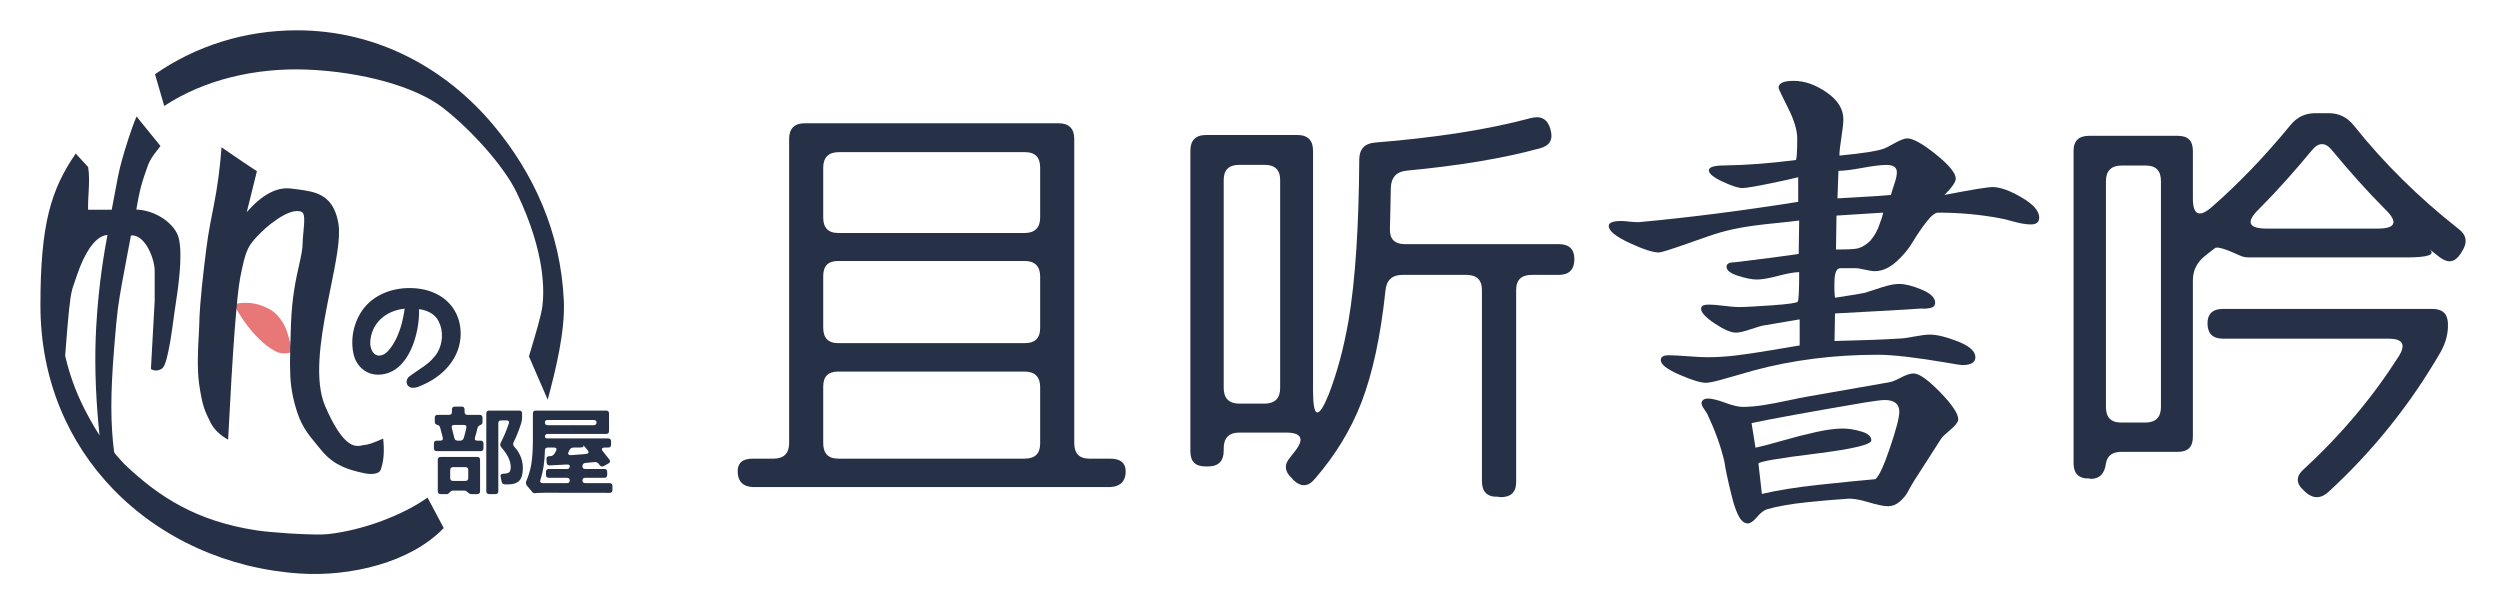 <?xml version="1.0" encoding="UTF-8"?>
<svg width="1237px" height="300px" viewBox="0 0 1237 300" version="1.1" xmlns="http://www.w3.org/2000/svg" xmlns:xlink="http://www.w3.org/1999/xlink">
<title>且听书吟</title>
  <g id="logo-large" stroke="none" stroke-width="1" fill="none" fill-rule="evenodd">
    <g id="logo-white" transform="translate(20, 15)">
      <path
        d="M95.548,135.487 C100.291,134.548 104.461,134.627 108.053,135.772 C113.966,137.656 116.469,139.553 119.528,143.943 C121.545,146.838 123.198,151.955 124.548,159.269 C121.481,160.075 118.922,160.051 116.898,159.067 C113.281,157.307 109.93,154.854 105.031,149.362 C101.921,145.876 98.762,141.249 95.548,135.487 Z"
        id="font1-dot"
        fill="#E87777"></path>
      <path
        d="M47.559,42.641 L59.415,57.252 C58.868,57.983 58.343,58.649 57.839,59.287 C55.784,61.889 54.075,64.07 52.693,68.234 C52.397,69.127 52.113,69.947 51.835,70.747 C51.776,70.917 51.717,71.087 51.658,71.258 L51.408,71.985 L51.243,72.47 C51.217,72.546 51.191,72.623 51.166,72.699 L51.012,73.161 C49.937,76.416 48.904,80.153 47.642,87.594 C47.579,87.969 47.518,88.335 47.459,88.691 C47.821,88.705 48.182,88.727 48.545,88.758 C53.299,89.155 57.729,90.956 61.227,93.438 C64.919,96.058 67.59,99.436 68.422,102.738 C70.624,111.489 68.043,128.182 66.76,136.605 C66.576,137.816 66.417,138.858 66.301,139.686 C66.202,140.398 66.087,141.256 65.958,142.225 C65.588,145.006 65.096,148.7 64.484,152.425 L64.336,153.311 C64.292,153.571 64.247,153.831 64.203,154.088 L64.065,154.868 C63.02,160.682 61.835,166.29 60.14,167.373 C59.166,167.995 58.185,168.32 57.191,168.32 C56.357,168.32 55.519,168.092 54.675,167.653 L56.536,133.786 L56.536,118.953 C56.536,115.701 55.126,110.807 52.876,107.07 C50.93,103.839 48.363,101.576 45.655,101.494 C45.366,101.485 45.076,101.502 44.787,101.541 C44.739,101.795 44.691,102.05 44.642,102.308 C44.222,104.533 43.829,106.607 43.462,108.546 C40.719,123.026 39.396,130.015 38.506,136.482 L38.399,137.27 L38.247,138.443 C37.737,142.485 37.358,146.6 36.868,152.512 L36.772,153.676 C36.674,154.864 36.572,156.123 36.463,157.465 C34.641,179.925 34.646,194.343 36.468,208.692 C36.93,209.476 37.239,209.83 37.6,210.243 C38.015,210.719 38.5,211.275 38.998,211.84 L39.509,212.418 C40.466,213.497 41.401,214.521 41.932,215.023 C58.68,230.875 77.107,242.873 106.916,247.42 C110.426,247.955 116.367,248.5 122.463,248.892 L123.72,248.971 L124.225,249.001 L125.23,249.059 C132.313,249.457 139.138,249.613 142.147,249.29 C159.932,247.381 179.548,239.718 191.55,231.206 L199.563,246.267 C183.184,263.365 153.471,270.407 128.459,268.784 C92.727,266.464 59.657,251.505 36.019,227.081 C13.861,204.186 0,172.975 0,136.084 C0,95.804 5.207,78.828 17.464,60.962 L23.615,67.669 C24.23,71.505 24.091,75.489 23.882,79.464 L23.792,81.123 C23.651,83.693 23.518,86.252 23.562,88.761 L35.281,88.761 C36.871,80.239 37.727,75.639 38.339,72.596 C38.707,70.783 38.943,69.704 39.183,68.701 L39.472,67.527 C39.754,66.425 39.991,65.539 40.284,64.446 C41.701,59.158 44.921,48.834 47.559,42.641 Z M33.193,101.259 C32.66,101.303 32.15,101.394 31.665,101.532 C26.555,102.986 21.792,110.342 18.219,120.796 C17.962,121.547 17.726,122.215 17.491,122.878 C16.998,124.272 16.514,125.641 15.865,127.71 L15.829,127.84 L15.759,128.104 C15.736,128.19 15.714,128.277 15.692,128.365 L15.625,128.631 C14.574,132.94 13.892,139.607 12.24,160.972 C14.343,170.172 17.515,179.007 21.997,187.751 C23.42,190.527 25.228,193.799 26.96,196.709 C27.685,197.926 28.459,199.185 29.243,200.427 C29.094,198.996 28.951,197.555 28.815,196.104 C27.142,178.277 26.74,161.776 27.612,146.601 C28.483,131.424 30.253,116.784 32.921,102.68 C33.011,102.206 33.101,101.733 33.193,101.259 Z M89.614,57.892 C92.521,59.841 95.757,62.049 99.323,64.515 C99.576,64.689 99.829,64.864 100.083,65.038 L100.587,65.382 C103.27,67.209 105.828,68.869 107.024,69.639 L107.122,69.701 L106.622,71.717 L102.101,89.946 C109.509,81.503 116.694,77.513 123.725,78.256 C124.776,78.367 125.818,78.485 126.845,78.63 C127.172,78.676 127.502,78.722 127.834,78.768 C128.61,78.876 129.4,78.985 130.192,79.108 L130.716,79.191 C134.779,79.85 138.995,80.913 142.243,84.136 C144.698,86.572 146.578,90.234 147.475,95.812 C148.609,102.868 146.178,114.686 143.515,127.83 C143.105,129.851 142.691,131.902 142.282,133.972 L142.01,135.354 C138.405,153.82 135.458,173.545 140.982,186.179 C144.591,194.434 147.645,199.218 150.18,201.955 C151.862,203.77 153.346,204.723 154.629,205.206 C156.612,205.952 158.164,205.61 159.339,205.331 C159.674,205.252 159.963,205.171 160.212,205.171 C161.76,205.171 164.889,204.145 169.591,202.007 C170.204,207.704 169.937,212.442 168.763,216.216 C168.325,217.62 168.083,218.291 167.23,218.749 C164.759,220.074 161.339,219.491 158.036,218.66 C152.719,217.329 145.375,215.521 139.126,207.93 C138.533,207.211 137.965,206.526 137.417,205.867 C131.943,199.278 128.677,195.366 126.007,185.517 C124.154,178.68 123.525,173.687 123.498,165.347 L123.497,164.507 C123.504,159.678 123.695,153.744 123.961,145.795 C124.422,132.009 126.466,122.921 127.987,116.156 C128.982,111.727 129.748,108.267 129.748,105.145 C129.748,103.874 129.916,102.094 130.093,100.223 L130.154,99.585 C130.379,97.197 130.59,94.74 130.509,92.996 C130.473,92.23 130.378,91.588 130.223,91.114 C129.979,90.366 129.566,89.962 129.122,89.783 C126.96,88.912 123.798,89.698 120.46,91.468 C116.277,93.686 111.839,97.318 109.143,100.024 C102.703,106.489 101.65,108.113 98.91,122.098 C97.145,131.105 95.128,157.925 92.87,202.555 C88.742,200.25 85.809,197.388 84.103,193.941 C81.187,188.049 80.174,185.916 78.591,175.474 C77.378,167.467 78.019,156.487 78.391,150.031 C78.51,147.959 78.603,146.343 78.603,145.422 C78.603,141.633 79.211,131.682 80.975,117.108 C81.813,110.176 82.292,106.235 82.87,102.455 L82.996,101.646 C83.613,97.739 84.373,93.784 85.788,86.638 C87.615,77.412 88.89,67.829 89.614,57.892 Z"
        id="Down-circle-and-font1"
        fill="#263148"></path>
      <path
        d="M126.969,0 C166.553,0 200.771,18.834 224.335,47.146 C243.948,70.709 257.478,99.826 258.985,133.803 C259.664,149.102 254.885,168.319 251.004,182.758 L241.723,161.358 C242.093,160.047 242.619,158.295 243.215,156.308 C245.16,149.829 247.837,140.878 248.38,136.428 C249.191,129.783 250.231,110.53 235.616,80.209 C229.188,66.874 212.59,48.709 199.02,38.241 C185.446,27.77 159.022,20.557 132.112,19.447 C106.502,18.391 80.993,24.435 61.258,37.441 L56.696,21.726 C76.933,7.677 101.15,0 126.969,0 Z"
        id="Upper-circle"
        fill="#263148"></path>
      <path
        d="M154.79,159.482 C155.91,165.962 161.11,170.762 167.83,170.362 C182.39,169.642 187.75,149.642 187.35,137.962 C191.35,138.522 195.11,140.202 197.03,143.962 C199.51,148.762 199.11,154.842 196.47,159.402 C193.03,165.002 187.51,167.482 182.55,171.242 C180.79,172.602 180.55,175.482 182.87,176.602 C185.11,177.562 188.31,175.882 190.31,174.922 C201.11,169.882 209.03,159.882 207.83,147.642 C206.71,136.682 198.71,129.642 188.15,127.962 C178.63,126.442 168.07,128.842 161.35,135.962 C155.67,142.122 153.19,151.242 154.79,159.482 Z M163.19,154.522 C163.51,145.162 170.71,138.682 180.23,137.722 C179.35,143.962 177.67,150.442 174.23,155.802 C172.87,157.882 171.03,160.282 168.55,160.842 C164.71,161.642 163.11,157.482 163.19,154.522 Z"
        id="font2"
        fill="#263148"
        fill-rule="nonzero"></path>
      <path
        d="M210.726,196.794 C210.966,195.786 210.534,195.258 209.478,195.258 L204.822,195.258 C203.718,195.258 203.286,195.786 203.574,196.842 C204.006,198.522 204.438,200.106 204.774,201.594 C204.966,202.554 205.542,203.034 206.502,203.034 L207.606,203.034 C208.566,203.034 209.19,202.602 209.478,201.69 C209.958,200.106 210.39,198.474 210.726,196.794 Z M204.198,227.754 C203.718,227.706 203.334,227.85 203.094,228.09 C202.182,229.002 201.606,229.482 201.366,229.482 L198.102,229.482 C197.094,229.482 196.614,229.002 196.614,227.994 L196.614,212.49 C196.614,211.578 197.094,211.098 198.054,211.098 L216.15,211.098 C217.062,211.098 217.542,211.578 217.542,212.49 L217.542,228.042 C217.542,229.002 217.062,229.482 216.102,229.482 L213.174,229.482 C212.742,229.434 212.358,229.338 212.118,229.146 C211.014,228.234 210.39,227.754 210.246,227.754 L204.198,227.754 Z M237.366,210.33 C238.278,212.346 238.71,214.41 238.71,216.522 C238.71,219.45 238.134,221.562 236.982,222.81 C235.83,224.058 234.006,224.682 231.462,224.682 L229.926,224.682 C228.966,224.682 228.39,224.25 228.198,223.338 L227.718,220.938 C227.478,219.93 227.91,219.45 228.966,219.402 C230.406,219.354 231.366,219.162 231.894,218.73 C232.422,218.298 232.71,217.434 232.71,216.138 C232.71,213.114 231.174,209.898 228.102,206.394 C227.478,205.674 227.334,204.906 227.766,204.042 C229.254,201.21 230.598,198.042 231.75,194.586 C232.086,193.53 231.654,193.002 230.502,193.002 L228.006,193.002 C227.046,193.002 226.566,193.482 226.566,194.394 L226.566,228.042 C226.566,229.002 226.086,229.482 225.126,229.482 L222.102,229.482 C221.094,229.482 220.614,229.002 220.614,227.994 L220.614,189.594 C220.614,188.634 221.094,188.154 222.054,188.154 L236.886,188.154 C237.846,188.154 238.326,188.634 238.326,189.546 L238.326,191.562 C238.326,192.57 238.182,193.482 237.894,194.394 C236.838,197.706 235.59,200.874 234.15,203.802 C233.718,204.618 233.862,205.386 234.534,206.106 C235.686,207.354 236.646,208.746 237.366,210.33 Z M197.814,196.65 C197.622,195.93 197.19,195.45 196.566,195.306 C195.606,195.066 195.126,194.586 195.126,193.818 L195.126,191.706 C195.126,190.746 195.606,190.266 196.566,190.266 L202.182,190.266 C203.142,190.266 203.622,189.786 203.622,188.826 L203.622,187.626 C203.622,186.666 204.102,186.186 205.062,186.186 L208.47,186.186 C209.382,186.186 209.862,186.666 209.862,187.626 L209.862,188.826 C209.862,189.786 210.342,190.266 211.302,190.266 L217.302,190.266 C218.262,190.266 218.742,190.746 218.742,191.706 L218.742,193.818 C218.742,194.49 218.502,194.922 218.022,195.114 C217.014,195.546 216.438,196.074 216.294,196.65 C215.958,198.234 215.526,199.818 215.046,201.402 C214.71,202.506 215.142,203.034 216.294,203.034 L217.782,203.034 C218.742,203.034 219.222,203.514 219.222,204.474 L219.222,206.778 C219.222,207.738 218.742,208.218 217.782,208.218 L196.086,208.218 C195.174,208.218 194.694,207.738 194.694,206.778 L194.694,204.474 C194.694,203.514 195.174,203.034 196.086,203.034 L197.814,203.034 C198.918,203.034 199.302,202.506 199.062,201.45 C198.678,199.914 198.246,198.33 197.814,196.65 Z M210.246,222.954 C211.206,222.954 211.686,222.474 211.686,221.514 L211.686,217.53 C211.686,216.618 211.206,216.138 210.246,216.138 L204.198,216.138 C203.238,216.138 202.758,216.618 202.758,217.578 L202.758,221.562 C202.758,222.474 203.238,222.954 204.198,222.954 L210.246,222.954 Z"
        id="font3"
        fill="#263148"
        fill-rule="nonzero"></path>
      <path
        d="M269.686,209.658 C271.366,209.514 271.654,208.794 270.55,207.498 C258.886,193.914 258.118,193.098 268.342,204.954 C269.206,205.962 268.678,206.442 266.806,206.442 L263.878,206.442 C262.918,206.442 262.198,206.874 261.766,207.69 C260.902,209.37 260.806,209.562 261.478,208.266 C260.758,209.658 261.19,210.282 262.726,210.186 C265.174,209.994 267.526,209.802 269.686,209.658 Z M252.022,215.274 C251.062,215.322 250.534,214.842 250.486,213.882 L250.39,212.202 C250.342,211.29 250.774,210.762 251.734,210.714 C251.83,210.714 251.926,210.714 252.022,210.714 C253.174,210.666 253.222,210.666 252.214,210.714 C253.174,210.666 253.894,210.234 254.374,209.418 C254.518,209.226 254.71,208.842 255.046,208.266 C255.718,207.066 255.334,206.442 253.942,206.442 L251.062,206.442 C250.102,206.442 249.622,206.922 249.622,207.882 C249.526,213.306 248.806,218.154 247.414,222.33 C247.03,223.482 247.462,224.058 248.662,224.058 L260.47,224.058 C261.382,224.058 261.862,223.674 261.91,222.858 C261.958,221.898 261.478,221.418 260.47,221.418 L251.59,221.418 C250.63,221.418 250.15,220.938 250.15,219.978 L250.15,218.49 C250.15,217.53 250.63,217.05 251.59,217.05 L260.47,217.05 C261.19,217.05 261.67,216.762 261.814,216.234 C262.15,215.226 261.67,214.794 260.422,214.842 C257.59,215.034 254.758,215.178 252.022,215.274 Z M251.062,195.402 L273.766,195.402 C274.582,195.402 275.062,195.018 275.158,194.25 C275.254,193.29 274.774,192.81 273.718,192.81 L251.014,192.81 C250.006,192.81 249.526,193.29 249.622,194.25 C249.718,195.018 250.198,195.402 251.062,195.402 Z M281.494,212.346 C282.118,213.162 281.974,213.786 281.062,214.314 L278.854,215.562 C277.99,216.042 277.27,215.898 276.694,215.13 C276.934,215.466 276.838,215.274 276.358,214.65 C275.782,213.882 275.014,213.546 274.006,213.642 C272.518,213.786 271.078,213.93 269.638,214.074 C268.726,214.17 268.246,214.698 268.198,215.61 C268.15,216.57 268.63,217.05 269.59,217.05 L279.046,217.05 C279.958,217.05 280.438,217.53 280.438,218.49 L280.438,219.978 C280.438,220.938 279.958,221.418 279.046,221.418 L269.59,221.418 C268.726,221.418 268.246,221.802 268.198,222.618 C268.15,223.578 268.63,224.058 269.638,224.058 L281.59,224.058 C282.55,224.058 283.03,224.538 283.03,225.45 L283.03,227.418 C283.03,228.378 282.55,228.858 281.638,228.858 L249.43,228.81 C246.118,228.81 244.342,228.954 244.198,229.242 C244.294,229.05 244.39,228.906 244.438,228.81 C244.198,229.194 243.718,228.906 242.998,227.994 L240.742,225.306 C240.166,224.586 240.07,223.818 240.454,222.906 C241.51,220.506 242.278,217.914 242.806,215.178 C243.382,211.914 243.67,207.642 243.67,202.41 L243.67,189.594 C243.67,188.634 244.15,188.154 245.062,188.154 L279.958,188.154 C280.87,188.154 281.35,188.634 281.35,189.594 L281.35,198.282 C281.35,199.242 280.87,199.722 279.91,199.722 L251.014,199.722 C250.342,199.722 249.91,199.962 249.718,200.49 C249.382,201.45 249.814,201.93 251.062,201.93 L280.918,201.93 C281.878,201.93 282.358,202.41 282.358,203.37 L282.358,205.05 C282.358,205.962 281.878,206.442 280.966,206.442 L279.526,206.442 C277.654,206.442 277.318,207.162 278.518,208.602 C279.574,209.898 280.582,211.146 281.494,212.346 Z"
        id="font4"
        fill="#263148"
        fill-rule="nonzero"></path>
    </g>
    <g id="title" transform="translate(365, 40)" fill="#263148" fill-rule="nonzero">
      <path
        d="M49.779,143.857 C44.74,143.857 42.33,146.275 42.33,151.33 L42.33,179.242 C42.33,184.297 44.74,186.934 49.779,186.934 L142.006,186.934 C147.044,186.934 149.673,184.516 149.673,179.462 L149.673,151.549 C149.673,146.495 147.044,143.857 142.006,143.857 L49.779,143.857 Z M49.779,89.132 C44.74,89.132 42.33,91.549 42.33,96.604 L42.33,122.099 C42.33,127.154 44.74,129.791 49.779,129.791 L142.006,129.791 C147.044,129.791 149.673,127.374 149.673,122.319 L149.673,96.824 C149.673,91.769 147.044,89.132 142.006,89.132 L49.779,89.132 Z M42.33,67.593 C42.33,72.648 44.74,75.286 49.779,75.286 L142.006,75.286 C147.044,75.286 149.673,72.648 149.673,67.593 L149.673,42.978 C149.673,37.923 147.263,35.286 142.225,35.286 L49.998,35.286 C44.959,35.286 42.33,37.923 42.33,42.978 L42.33,67.593 Z M184.286,201 L7.499,201 C2.898,200.78 0.489,198.582 0.05,194.407 C-0.388,189.352 2.022,186.934 7.499,186.934 L17.795,186.934 C22.833,186.934 25.462,184.297 25.462,179.242 L25.462,28.692 C25.462,23.637 28.091,21 33.13,21 L158.874,21 C163.912,21 166.541,23.637 166.541,28.692 L166.541,179.242 C166.541,184.297 168.951,186.934 173.989,186.934 L184.286,186.934 C189.762,186.934 192.391,189.352 191.953,194.407 C191.515,198.582 188.886,200.78 184.286,201 Z"
        id="Shape"></path>
      <path
        d="M240.493,151.998 C240.493,157.067 243.132,159.712 248.19,159.712 L260.725,159.712 C265.782,159.712 268.421,157.067 268.421,151.998 L268.421,49.063 C268.421,43.993 265.782,41.569 260.725,41.569 L248.19,41.569 C243.132,41.569 240.493,43.993 240.493,49.063 L240.493,151.998 Z M302.287,118.494 C305.586,98.877 307.345,72.427 307.565,38.924 C307.565,33.854 310.204,30.989 315.262,30.548 C345.389,28.123 371.118,24.156 392.449,18.425 C397.507,17.103 400.586,18.866 402.125,23.715 L402.125,23.936 C403.664,29.005 401.905,32.091 396.847,33.413 C378.375,38.483 356.384,42.01 331.095,44.434 C326.037,44.875 323.398,47.741 323.178,52.81 C322.958,60.966 322.958,67.578 322.738,73.089 C322.519,78.158 324.938,80.803 330.215,80.803 L406.303,80.803 C411.361,80.803 414,83.228 414,88.297 C414,93.367 411.361,96.012 406.303,96.012 L392.889,96.012 C387.831,96.012 385.192,98.436 385.192,103.506 L385.192,198.506 C385.192,203.575 382.553,206 377.495,206 L376.176,205.78 C370.898,206 368.259,203.355 368.259,198.065 L368.259,103.506 C368.259,98.436 365.62,96.012 360.562,96.012 L328.896,96.012 C323.838,96.012 320.979,98.657 320.539,103.726 C318.12,126.429 314.162,144.724 308.664,159.051 C303.387,172.717 295.69,185.281 285.574,196.963 C282.275,200.93 278.757,201.151 274.799,197.404 L274.359,196.742 C270.62,193.436 270.181,189.91 273.479,186.162 C275.019,184.179 275.898,183.077 275.898,183.077 C280.516,177.125 278.977,174.04 271.28,174.04 L248.19,174.04 C243.132,174.04 240.493,176.685 240.493,181.754 L240.493,183.077 C240.493,188.146 237.854,190.791 232.796,190.791 L231.477,190.791 C226.419,190.791 224,188.367 224,183.297 L224,34.516 C224,29.446 226.639,26.801 231.697,26.801 L276.998,26.801 C282.056,26.801 284.694,29.446 284.694,34.516 L284.694,153.32 C284.694,166.986 287.333,167.647 292.391,155.304 C296.569,144.504 299.868,132.381 302.287,118.494 Z"
        id="Shape"></path>
      <path
        d="M524.749,47.693 C522.32,48.342 517.544,49.397 510.42,50.857 C503.295,52.317 498.843,53.047 497.062,53.047 C495.119,53.047 491.88,51.992 487.347,49.883 C482.813,47.774 480.546,45.909 480.546,44.287 C480.546,42.664 483.218,41.853 488.561,41.853 C499.409,41.691 511.067,40.799 523.535,39.177 C524.021,38.852 524.263,35.283 524.263,28.47 C524.263,24.414 522.725,19.345 519.649,13.262 C516.572,7.178 515.034,3.893 515.034,3.407 C515.034,1.136 517.544,0 522.563,0 C527.906,0 533.331,1.906 538.836,5.718 C544.341,9.531 547.094,13.951 547.094,18.98 C547.094,20.927 546.77,23.928 546.122,27.983 C545.474,32.039 545.151,35.04 545.151,36.987 C556.808,35.851 564.095,34.716 567.009,33.58 C567.657,33.418 569.438,32.526 572.352,30.903 C575.267,29.281 577.372,28.47 578.667,28.47 C581.582,28.47 586.318,31.106 592.875,36.378 C599.433,41.651 602.712,45.666 602.712,48.423 C602.712,50.046 600.849,52.722 597.125,56.453 C610.564,53.858 618.498,52.56 620.927,52.56 C624.651,52.56 629.428,54.263 635.257,57.67 C641.086,61.077 644,64.402 644,67.647 C644,69.918 642.624,71.053 639.871,71.053 C638.414,71.053 636.876,70.891 635.257,70.567 C633.637,70.242 631.816,69.796 629.792,69.228 C627.768,68.661 626.27,68.296 625.299,68.133 C615.26,66.187 604.816,65.213 593.968,65.213 C592.511,65.213 590.608,66.714 588.261,69.715 C585.913,72.716 583.646,76.042 581.46,79.692 C579.274,83.342 576.481,86.667 573.081,89.668 C569.681,92.669 566.2,94.17 562.637,94.17 C561.504,94.17 559.885,93.927 557.78,93.44 C555.675,92.953 554.218,92.71 553.408,92.71 L545.636,92.71 C543.855,92.71 542.884,94.616 542.722,98.428 C542.56,102.241 542.641,105.201 542.965,107.31 C551.546,106.012 556.485,105.201 557.78,104.877 C558.913,104.552 560.654,103.984 563.002,103.173 C565.349,102.362 567.495,101.713 569.438,101.227 C571.381,100.74 573.162,100.497 574.781,100.497 C577.696,100.497 581.379,101.429 585.832,103.295 C590.284,105.161 592.511,107.31 592.511,109.743 C592.511,111.203 591.661,112.096 589.961,112.42 C588.261,112.744 586.844,112.826 585.71,112.663 L569.924,113.637 L542.965,115.097 L542.722,128.723 C556.97,128.399 567.657,127.993 574.781,127.507 C576.238,127.507 578.667,127.182 582.067,126.533 C585.468,125.884 588.058,125.56 589.839,125.56 C593.401,125.56 598.056,126.696 603.804,128.967 C609.552,131.238 612.426,133.833 612.426,136.753 C612.426,139.349 610.241,140.647 605.869,140.647 C605.221,140.647 602.631,140.241 598.097,139.43 C582.877,136.834 571.543,135.537 564.095,135.537 C542.398,135.537 521.916,138.132 502.648,143.323 C502,143.486 499.895,144.094 496.333,145.148 C492.771,146.203 489.33,147.176 486.011,148.068 C482.692,148.961 480.384,149.407 479.089,149.407 C476.498,149.407 472.127,148.068 465.974,145.392 C459.821,142.715 456.745,140.322 456.745,138.213 C456.745,136.591 458.04,135.78 460.631,135.78 C462.735,135.78 465.933,135.942 470.224,136.267 C474.515,136.591 477.713,136.753 479.818,136.753 C484.351,136.753 489.006,136.469 493.783,135.902 C498.559,135.334 504.55,134.442 511.755,133.225 C518.961,132.008 523.535,131.238 525.478,130.913 L525.478,118.017 L508.234,120.937 C506.938,121.099 504.631,121.748 501.312,122.883 C497.993,124.019 495.523,124.587 493.904,124.587 C491.475,124.587 487.994,123.086 483.461,120.085 C478.927,117.084 476.66,114.61 476.66,112.663 L477.146,111.447 C477.794,110.96 479.008,110.717 480.789,110.717 C482.408,110.717 484.837,110.919 488.075,111.325 C491.314,111.731 493.661,111.933 495.119,111.933 C498.033,111.933 503.538,111.649 511.634,111.082 C519.73,110.514 524.021,109.906 524.506,109.257 C524.992,108.608 525.235,103.741 525.235,94.657 C522.968,94.657 519.527,95.265 514.913,96.482 C510.298,97.698 506.777,98.307 504.348,98.307 C501.919,98.307 498.802,97.698 494.997,96.482 C491.192,95.265 489.29,93.764 489.29,91.98 C489.29,90.52 490.585,89.79 493.176,89.79 C506.777,88.168 517.382,86.789 524.992,85.653 L525.235,69.107 C522.968,69.431 518.596,69.918 512.12,70.567 C505.643,71.216 500.219,71.946 495.847,72.757 C491.475,73.568 487.266,74.622 483.218,75.92 C483.056,75.92 478.725,77.421 470.224,80.422 C461.723,83.423 456.906,84.923 455.773,84.923 C452.859,84.923 448.001,83.342 441.201,80.178 C434.4,77.015 431,74.217 431,71.783 C431,70.161 433.105,69.35 437.315,69.35 C438.124,69.35 439.622,69.472 441.808,69.715 C443.994,69.958 445.653,69.999 446.787,69.837 C471.236,67.566 497.223,64.24 524.749,59.86 L524.749,47.693 Z M570.652,56.453 C570.814,55.642 571.34,53.939 572.231,51.343 C573.121,48.748 573.567,46.72 573.567,45.26 C573.567,42.827 571.867,41.61 568.466,41.61 C565.714,41.61 561.706,42.097 556.444,43.07 C551.182,44.043 547.255,44.53 544.665,44.53 L544.179,58.157 C546.446,57.994 550.615,57.751 556.687,57.427 C562.759,57.102 567.414,56.778 570.652,56.453 Z M566.766,65.213 L543.693,66.673 L543.45,83.463 C547.984,83.463 551.222,83.342 553.165,83.098 C555.108,82.855 557.092,81.922 559.116,80.3 C561.14,78.678 562.88,76.163 564.338,72.757 C565.795,69.026 566.604,66.511 566.766,65.213 Z M581.824,144.783 C584.577,144.783 588.949,147.866 594.94,154.03 C600.93,160.194 603.926,164.656 603.926,167.413 L603.926,167.9 C603.602,169.198 602.226,170.861 599.797,172.888 C597.368,174.916 595.911,176.336 595.425,177.147 L582.31,197.587 C581.177,199.371 580.124,201.196 579.153,203.062 C578.181,204.927 576.805,206.631 575.024,208.172 C573.243,209.713 571.3,210.483 569.195,210.483 C567.09,210.483 563.771,209.794 559.237,208.415 C554.704,207.036 551.141,206.509 548.551,206.833 C543.208,207.158 536.65,207.726 528.878,208.537 C521.106,209.348 514.629,210.483 509.448,211.943 C507.829,212.43 506.129,213.728 504.348,215.837 C502.567,217.946 501.029,219 499.733,219 C499.247,219 498.681,218.838 498.033,218.513 C495.766,217.378 493.661,212.836 491.718,204.887 C489.775,196.938 488.642,191.584 488.318,188.827 C486.699,181.527 483.865,173.578 479.818,164.98 C479.818,164.818 479.332,164.047 478.36,162.668 C477.389,161.289 476.903,160.194 476.903,159.383 C476.903,159.221 476.984,158.978 477.146,158.653 L477.389,158.167 C478.036,157.518 478.927,157.193 480.06,157.193 C482.003,157.193 484.837,157.883 488.561,159.262 C492.285,160.641 495.2,161.33 497.304,161.33 C500.381,161.33 503.741,161.046 507.384,160.478 C511.027,159.911 515.115,159.14 519.649,158.167 C524.182,157.193 527.421,156.544 529.364,156.22 L569.681,149.163 C570.976,149.001 572.919,148.231 575.51,146.852 C578.1,145.473 580.205,144.783 581.824,144.783 Z M506.777,204.4 C514.225,202.616 523.575,201.115 534.828,199.898 C546.082,198.682 555.432,197.749 562.88,197.1 C564.661,195.802 567.09,190.611 570.166,181.527 C573.243,172.442 574.781,166.521 574.781,163.763 C574.781,159.87 572.352,157.923 567.495,157.923 C566.2,157.923 562.961,158.329 557.78,159.14 C529.283,164.007 510.582,167.413 501.676,169.36 L503.619,181.527 C506.048,181.04 510.379,179.904 516.613,178.12 C522.847,176.336 528.554,174.876 533.735,173.74 C538.917,172.604 543.288,172.037 546.851,172.037 C549.603,172.037 552.639,172.523 555.958,173.497 C559.278,174.47 560.937,175.93 560.937,177.877 C560.937,179.986 551.789,182.176 533.493,184.447 C515.196,186.718 505.724,188.34 505.076,189.313 L506.777,204.4 Z"
        id="Shape"></path>
      <path
        d="M677.022,161.389 C677.022,166.44 679.436,169.076 684.484,169.076 L696.555,169.076 C701.603,169.076 704.237,166.44 704.237,161.389 L704.237,49.602 C704.237,44.551 701.823,41.915 696.775,41.915 L684.703,41.915 C679.655,41.915 677.022,44.551 677.022,49.602 L677.022,161.389 Z M788.955,34.448 C785.663,30.275 782.151,30.275 778.859,34.448 C770.299,44.77 761.74,54.434 752.741,63.438 C746.157,69.807 747.474,73.101 756.472,73.101 L811.561,73.101 C820.559,73.101 821.657,69.807 815.072,63.438 C806.074,54.434 797.514,44.77 788.955,34.448 Z M851.286,73.101 C855.456,76.176 856.115,79.91 853.261,84.302 L852.603,85.4 C849.75,89.793 846.458,90.451 842.288,87.377 C839.654,85.4 837.898,83.863 837.02,83.204 C840.312,86.059 836.581,87.377 825.388,87.377 L747.913,87.377 C746.376,87.377 745.059,87.157 743.962,86.718 C736.28,83.204 732.11,81.886 731.013,82.765 C731.232,82.545 729.477,83.863 726.184,86.498 C722.014,89.793 720.039,93.746 720.039,98.797 L720.039,176.103 C720.039,181.155 717.625,183.571 712.577,183.571 L684.703,183.571 C680.094,183.571 677.68,185.547 677.022,189.281 C676.363,194.332 673.949,196.967 669.34,196.967 L668.901,196.748 C663.634,196.967 661,194.332 661,189.281 L661,34.668 C661,29.616 663.634,27.201 668.682,27.201 L712.577,27.201 C717.625,27.201 720.039,29.616 720.039,34.668 L720.039,58.167 C720.039,66.293 723.112,67.83 729.257,62.56 C743.084,50.48 756.033,36.864 768.104,22.149 C771.397,17.977 775.567,16 780.615,16 L787.199,16 C792.247,16 796.417,17.977 799.709,22.149 C814.633,40.817 831.753,57.728 851.286,73.101 Z M787.199,203.336 C783.468,206.85 779.517,206.85 775.786,203.556 L774.908,202.678 C770.958,199.164 770.958,195.65 774.908,192.136 C793.564,175.005 809.147,156.338 821.876,136.352 C825.607,130.422 823.851,127.567 816.828,127.567 L734.964,127.567 C729.916,127.567 727.501,125.151 727.282,120.539 C727.062,115.488 729.696,112.853 734.964,112.853 L838.556,112.853 C843.604,112.853 846.019,115.269 846.238,119.881 C846.458,124.932 845.141,129.764 842.507,134.376 C827.363,160.51 808.927,183.351 787.199,203.336 Z"
        id="Shape"></path>
    </g>
  </g>
</svg>
